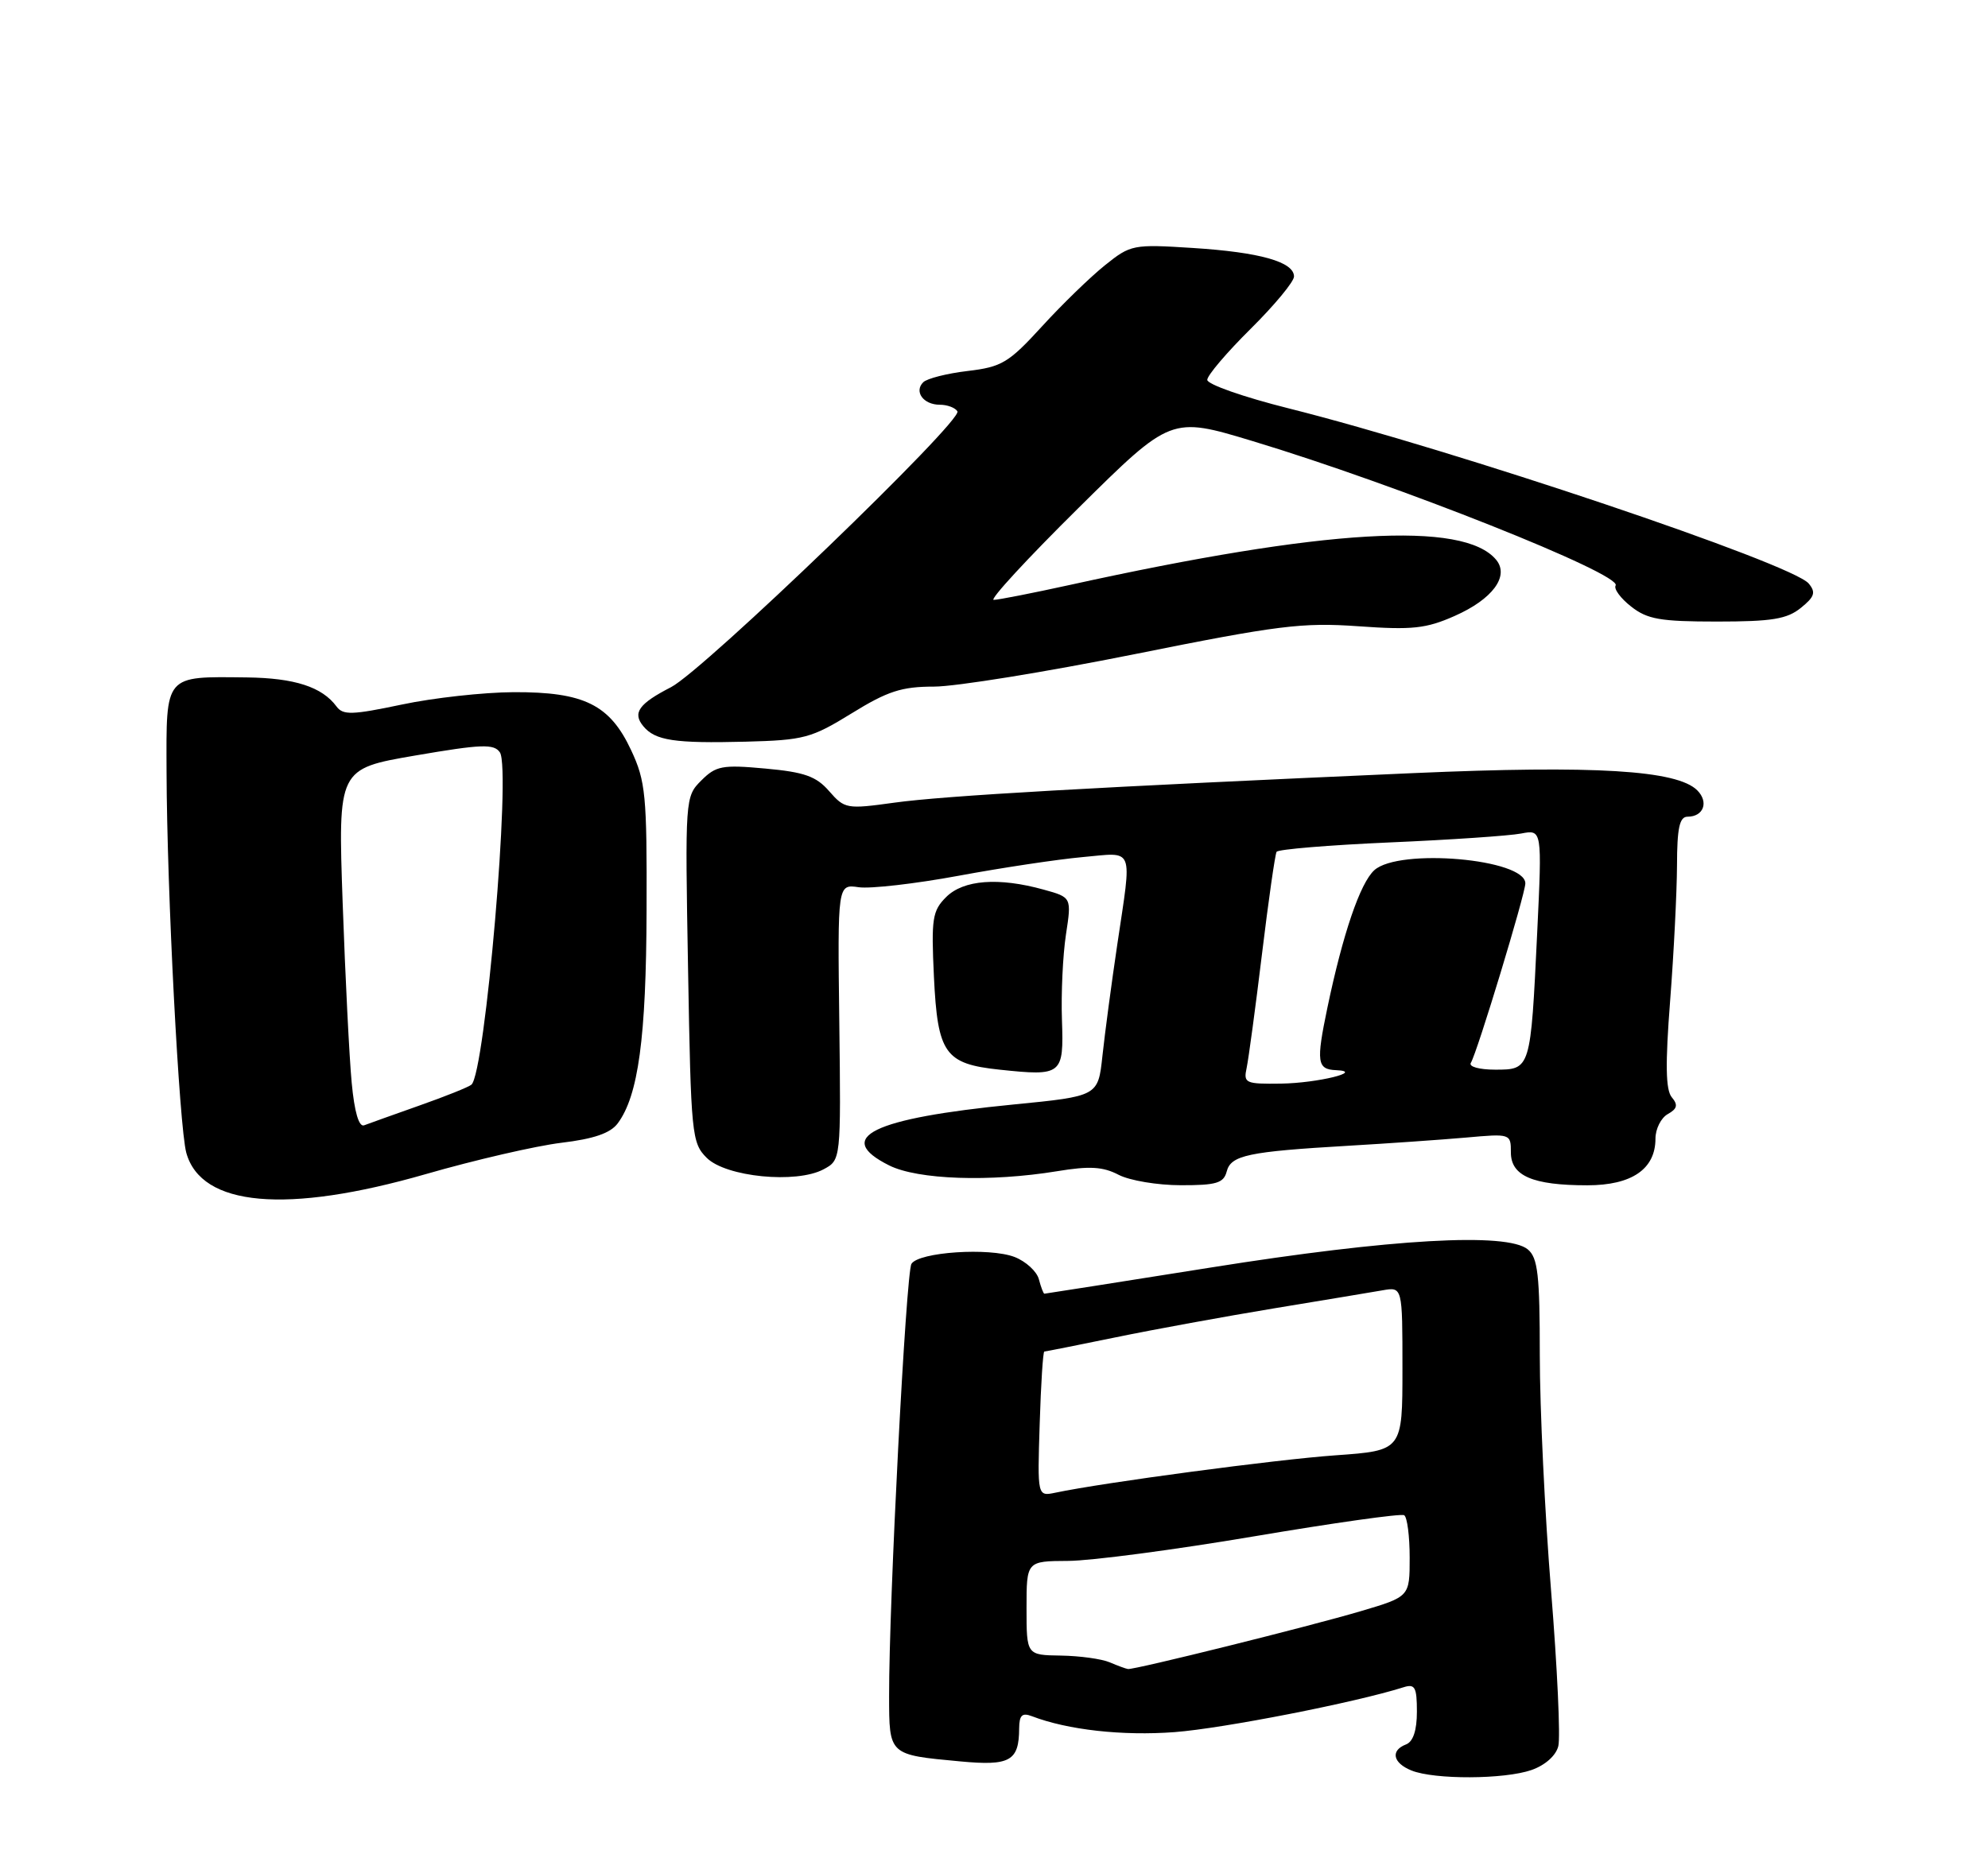 <?xml version="1.0" encoding="UTF-8" standalone="no"?>
<!DOCTYPE svg PUBLIC "-//W3C//DTD SVG 1.1//EN" "http://www.w3.org/Graphics/SVG/1.1/DTD/svg11.dtd" >
<svg xmlns="http://www.w3.org/2000/svg" xmlns:xlink="http://www.w3.org/1999/xlink" version="1.1" viewBox="0 0 275 256">
 <g >
 <path fill="currentColor"
d=" M 211.86 244.90 C 213.74 244.24 215.24 242.91 215.56 241.60 C 215.87 240.39 215.42 230.71 214.56 220.09 C 213.70 209.48 213.00 194.82 213.00 187.52 C 213.00 176.38 212.73 174.02 211.34 172.87 C 208.47 170.49 192.44 171.40 167.60 175.36 C 155.01 177.36 144.60 179.00 144.47 179.00 C 144.34 179.00 144.00 178.11 143.71 177.01 C 143.43 175.92 141.91 174.53 140.35 173.92 C 136.87 172.58 127.09 173.23 126.08 174.87 C 125.33 176.09 122.96 221.82 122.99 234.64 C 123.00 242.87 122.92 242.79 132.83 243.71 C 139.72 244.36 140.96 243.66 140.98 239.14 C 141.00 237.31 141.39 236.94 142.75 237.46 C 147.71 239.36 155.27 240.20 162.48 239.66 C 169.20 239.15 187.51 235.56 194.16 233.45 C 195.73 232.95 196.00 233.44 196.00 236.83 C 196.00 239.42 195.48 240.98 194.50 241.36 C 192.31 242.20 192.67 243.93 195.25 244.97 C 198.43 246.25 208.11 246.21 211.86 244.90 Z  M 58.91 162.45 C 65.70 160.49 74.12 158.55 77.64 158.12 C 82.15 157.58 84.44 156.79 85.45 155.43 C 88.30 151.60 89.39 143.58 89.44 126.00 C 89.50 110.02 89.31 108.09 87.31 103.81 C 84.36 97.49 80.80 95.73 71.05 95.77 C 66.90 95.79 59.92 96.56 55.55 97.49 C 48.71 98.93 47.45 98.97 46.55 97.75 C 44.55 95.04 40.75 93.81 34.14 93.73 C 22.69 93.60 22.99 93.24 23.04 106.82 C 23.09 123.27 24.79 155.92 25.77 159.50 C 27.83 166.95 39.62 168.00 58.91 162.45 Z  M 169.69 162.09 C 170.27 159.84 172.65 159.34 186.50 158.53 C 192.00 158.21 199.31 157.70 202.75 157.40 C 208.96 156.84 209.00 156.86 209.00 159.45 C 209.00 162.70 212.02 164.00 219.57 164.00 C 225.72 164.00 229.00 161.76 229.00 157.55 C 229.00 156.20 229.77 154.67 230.70 154.15 C 232.02 153.41 232.15 152.88 231.25 151.81 C 230.41 150.79 230.35 147.22 231.03 138.46 C 231.54 131.88 231.96 123.46 231.98 119.75 C 231.99 114.55 232.33 113.00 233.44 113.00 C 235.66 113.00 236.40 110.97 234.78 109.35 C 231.98 106.56 220.62 105.87 195.50 106.97 C 151.59 108.90 130.57 110.10 123.70 111.06 C 117.13 111.97 116.84 111.92 114.70 109.47 C 112.91 107.41 111.28 106.83 105.88 106.34 C 99.91 105.79 99.04 105.96 97.01 107.99 C 94.77 110.23 94.76 110.41 95.18 134.14 C 95.58 157.02 95.69 158.14 97.76 160.20 C 100.41 162.85 110.14 163.81 113.92 161.79 C 116.33 160.50 116.33 160.50 116.10 141.41 C 115.86 122.33 115.86 122.33 118.79 122.76 C 120.40 122.99 126.62 122.28 132.61 121.17 C 138.60 120.06 146.31 118.90 149.75 118.59 C 157.01 117.94 156.60 116.89 154.55 130.71 C 153.75 136.09 152.83 143.01 152.50 146.09 C 151.90 151.67 151.90 151.67 140.20 152.82 C 120.64 154.74 115.26 157.38 123.00 161.25 C 126.96 163.23 136.95 163.57 146.24 162.05 C 150.72 161.31 152.58 161.42 154.74 162.55 C 156.26 163.34 160.13 163.99 163.34 163.99 C 168.25 164.00 169.27 163.70 169.69 162.09 Z  M 146.90 141.12 C 146.77 137.48 147.02 132.17 147.45 129.33 C 148.24 124.16 148.24 124.16 144.37 123.09 C 138.14 121.36 133.27 121.73 130.88 124.12 C 128.97 126.03 128.81 127.09 129.19 135.14 C 129.70 145.78 130.70 147.20 138.26 148.00 C 146.93 148.92 147.16 148.73 146.90 141.12 Z  M 117.81 98.70 C 122.78 95.63 124.72 95.00 129.21 95.00 C 132.19 95.00 144.65 92.98 156.91 90.52 C 176.81 86.52 180.13 86.10 187.90 86.65 C 195.35 87.18 197.26 86.98 201.21 85.23 C 206.47 82.91 208.83 79.71 206.96 77.45 C 202.47 72.04 183.27 73.17 148.05 80.92 C 142.85 82.06 138.08 83.00 137.46 83.00 C 136.84 83.00 142.10 77.29 149.16 70.31 C 161.98 57.62 161.98 57.62 173.24 61.02 C 193.27 67.06 224.44 79.47 223.49 81.01 C 223.21 81.47 224.17 82.78 225.63 83.92 C 227.87 85.69 229.67 86.00 237.52 86.00 C 245.10 86.00 247.20 85.66 249.11 84.11 C 251.02 82.57 251.21 81.96 250.20 80.74 C 247.91 77.98 201.25 62.27 178.25 56.50 C 172.06 54.95 167.00 53.18 167.00 52.56 C 167.00 51.94 169.70 48.77 173.00 45.50 C 176.30 42.23 179.00 38.97 179.00 38.26 C 179.00 36.23 174.28 34.90 165.00 34.31 C 156.73 33.78 156.40 33.85 152.85 36.70 C 150.84 38.31 146.91 42.12 144.13 45.17 C 139.53 50.20 138.58 50.77 133.86 51.33 C 130.99 51.67 128.23 52.37 127.71 52.89 C 126.41 54.19 127.74 56.00 130.00 56.00 C 131.04 56.00 132.13 56.41 132.44 56.91 C 133.23 58.18 97.31 92.78 92.82 95.08 C 88.36 97.37 87.46 98.64 88.99 100.48 C 90.63 102.47 93.31 102.87 103.16 102.62 C 111.22 102.41 112.24 102.13 117.81 98.70 Z  M 153.50 230.00 C 152.40 229.53 149.36 229.11 146.75 229.07 C 142.00 229.00 142.00 229.00 142.00 222.50 C 142.00 216.00 142.00 216.00 147.75 215.97 C 150.91 215.96 162.50 214.43 173.49 212.57 C 184.49 210.71 193.83 209.39 194.24 209.65 C 194.66 209.91 195.00 212.55 195.00 215.52 C 195.00 220.92 195.00 220.92 188.25 222.92 C 181.13 225.03 156.92 231.05 156.03 230.93 C 155.74 230.89 154.60 230.47 153.50 230.00 Z  M 143.82 197.03 C 143.99 191.51 144.28 187.00 144.46 187.00 C 144.63 187.00 149.09 186.11 154.36 185.03 C 159.63 183.94 169.47 182.15 176.22 181.03 C 182.97 179.92 189.74 178.79 191.25 178.53 C 194.00 178.05 194.00 178.05 194.00 189.38 C 194.00 200.70 194.00 200.70 184.75 201.36 C 176.52 201.94 152.64 205.13 146.00 206.53 C 143.50 207.05 143.50 207.05 143.82 197.03 Z  M 48.65 149.81 C 48.32 146.34 47.76 135.14 47.40 124.93 C 46.75 106.37 46.75 106.37 57.47 104.53 C 66.62 102.96 68.33 102.90 69.15 104.10 C 70.72 106.39 67.11 148.48 65.21 150.08 C 64.82 150.41 61.58 151.71 58.00 152.97 C 54.42 154.24 50.99 155.46 50.37 155.70 C 49.65 155.97 49.03 153.88 48.65 149.81 Z  M 172.45 147.75 C 172.71 146.51 173.67 139.43 174.57 132.00 C 175.47 124.58 176.38 118.21 176.59 117.86 C 176.80 117.51 183.84 116.93 192.24 116.56 C 200.63 116.20 208.81 115.64 210.41 115.33 C 213.32 114.77 213.32 114.77 212.64 129.05 C 211.73 148.01 211.74 148.00 206.83 148.00 C 204.63 148.00 203.14 147.59 203.46 147.06 C 204.33 145.66 210.99 123.70 211.00 122.23 C 211.01 118.84 193.52 117.31 190.11 120.40 C 188.15 122.18 185.76 129.19 183.61 139.47 C 182.05 146.95 182.19 147.96 184.81 148.07 C 188.85 148.24 182.23 149.86 177.23 149.93 C 172.27 150.00 171.99 149.87 172.45 147.75 Z "/>
</g>
</svg>
